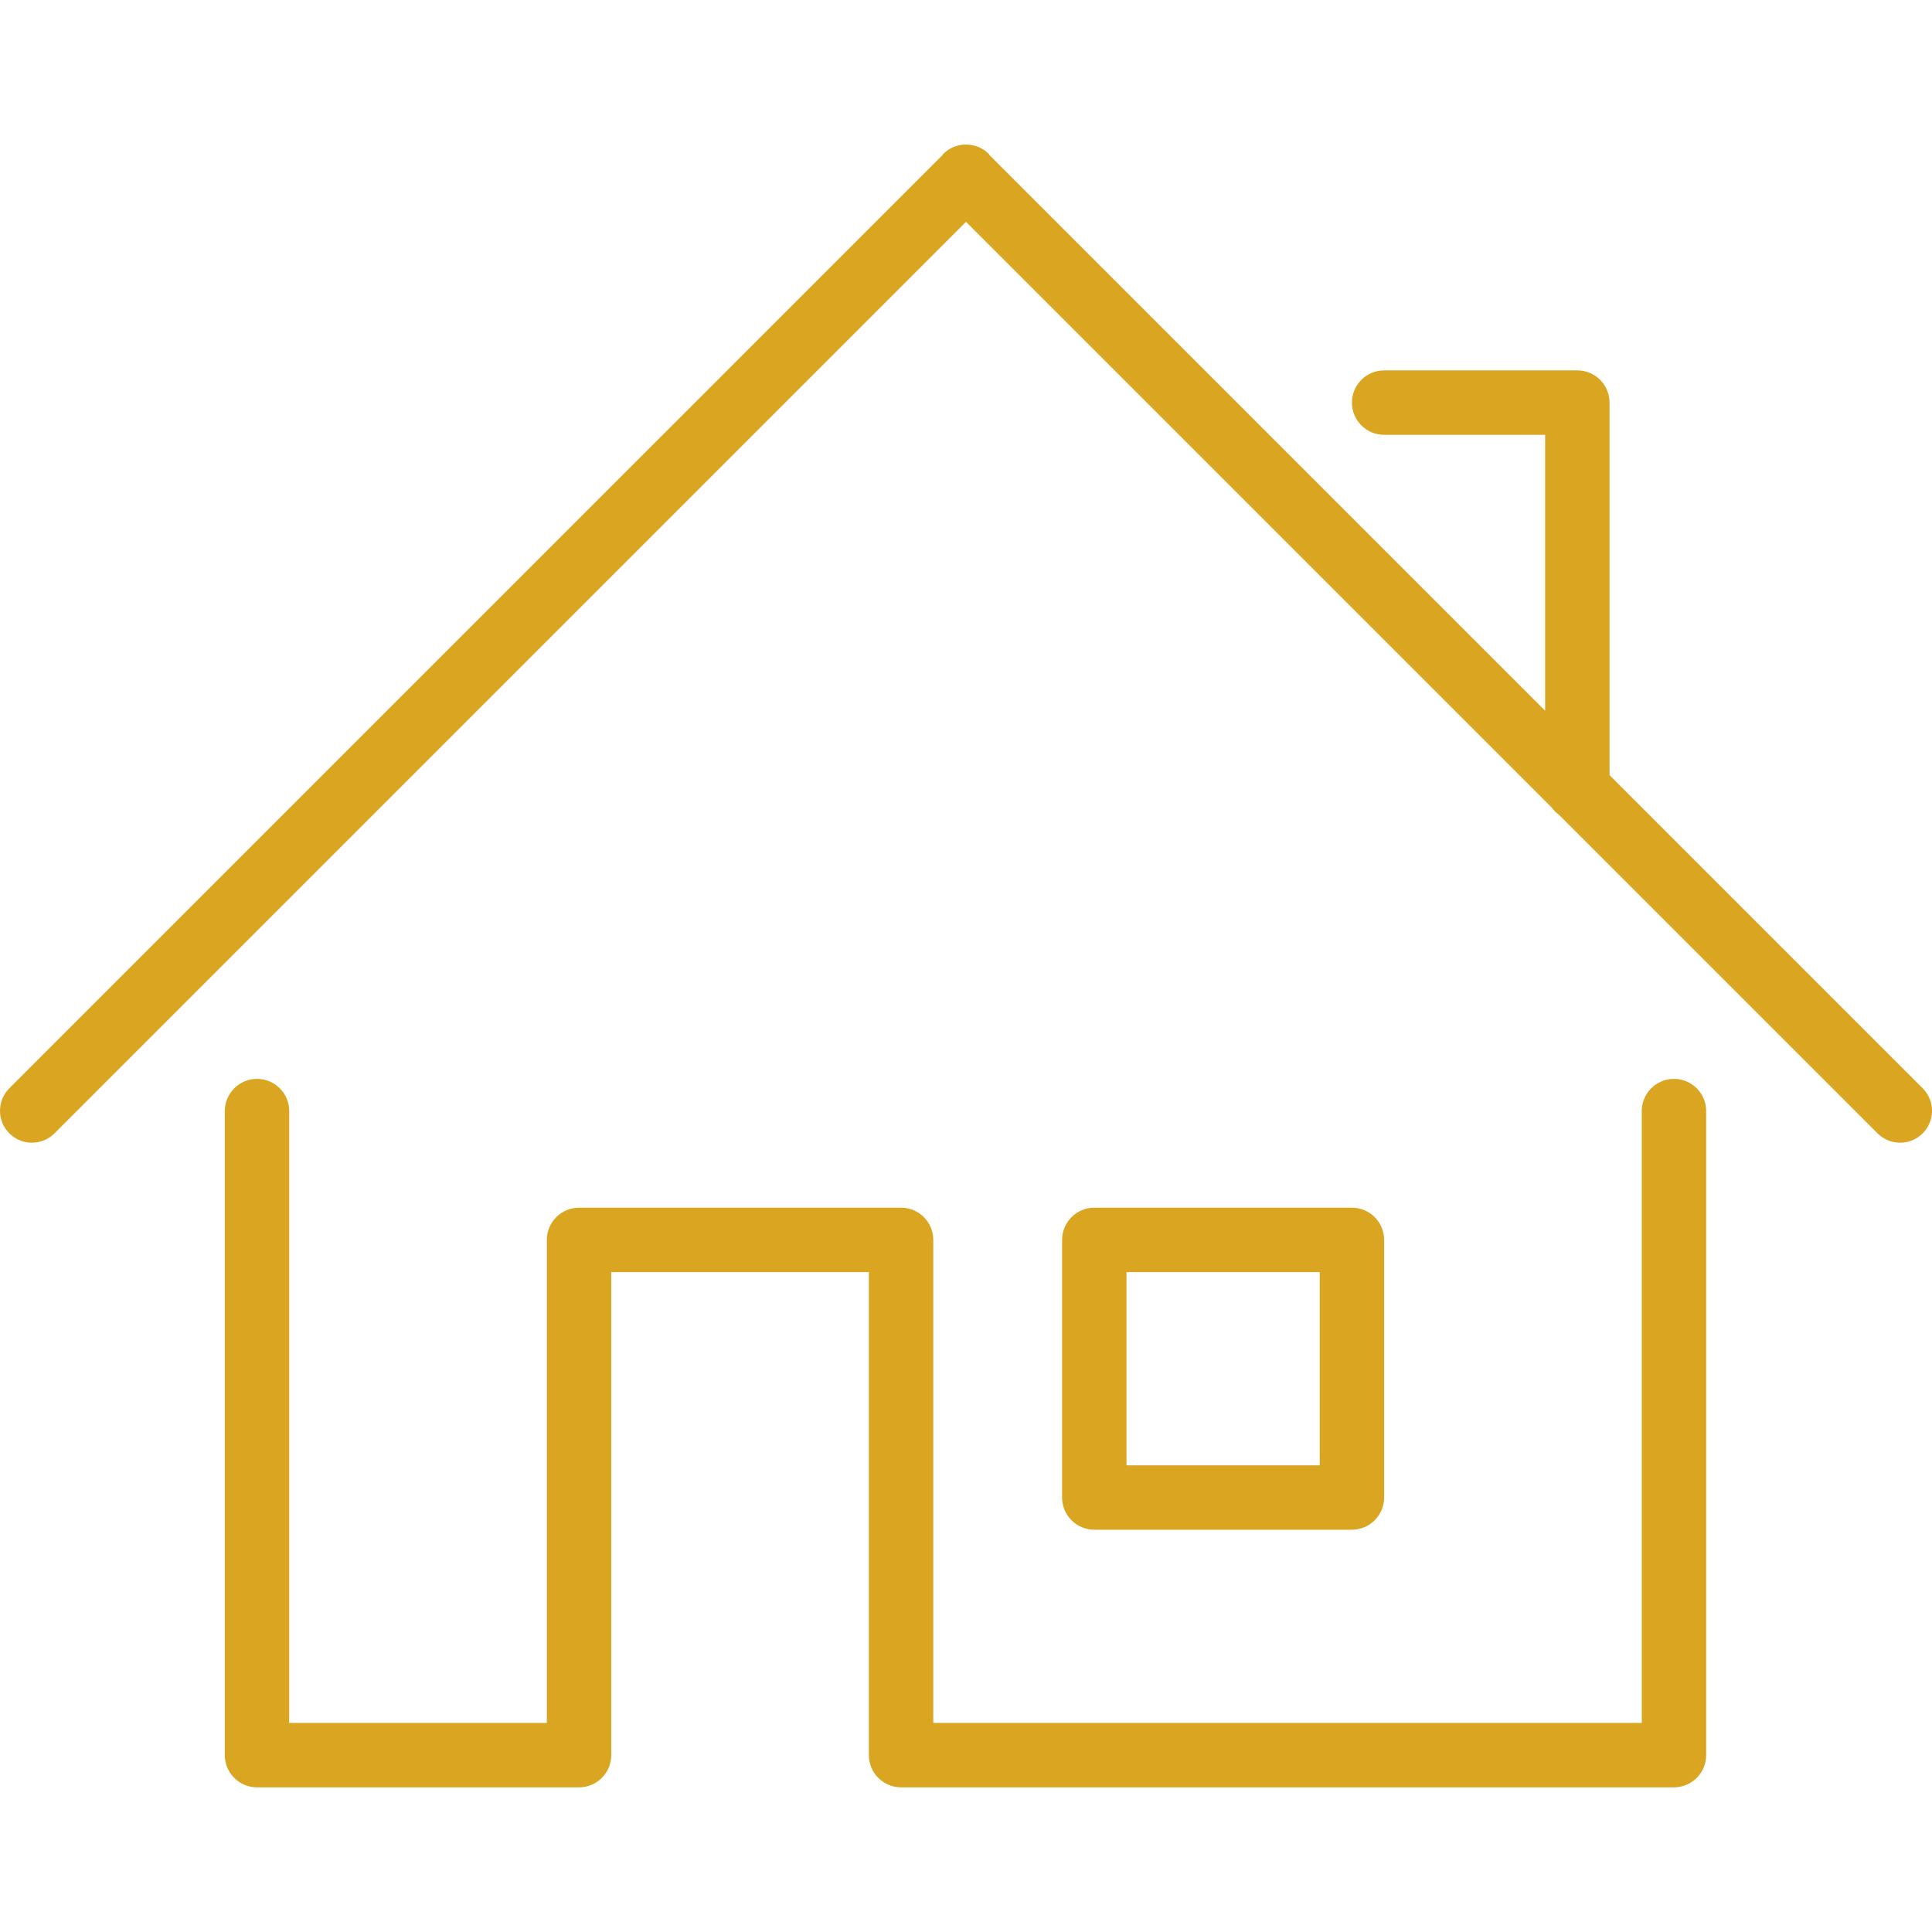 <?xml version='1.0' encoding='iso-8859-1'?>
<svg version="1.1" xmlns="http://www.w3.org/2000/svg" viewBox="0 0 59.994 59.994" xmlns:xlink="http://www.w3.org/1999/xlink" fill="#daa520">
  <g>
    <g>
      <path d="m51.981,33.502c-0.552,0-1,0.448-1,1v19h-22v-15c0-0.552-0.448-1-1-1h-10c-0.552,0-1,0.448-1,1v15h-8v-19c0-0.552-0.448-1-1-1-0.552,0-1,0.448-1,1v20c0,0.552 0.448,1 1,1h10c0.552,0 1-0.448 1-1v-15h8v15c0,0.552 0.448,1 1,1h24c0.552,0 1-0.448 1-1v-20c0-0.552-0.447-1-1-1zm7.723,.291l-9.723-9.723v-11.568c0-0.552-0.448-1-1-1h-6c-0.552,0-1,0.448-1,1 0,0.552 0.448,1 1,1h5v8.568l-17.25-17.25c-0.011-0.012-0.015-0.029-0.027-0.041-0.195-0.195-0.451-0.291-0.707-0.289-0.256-0.002-0.512,0.094-0.707,0.289-0.012,0.012-0.016,0.028-0.027,0.041l-28.973,28.973c-0.387,0.387-0.387,1.014 8.32667e-16,1.401 0.387,0.387 1.014,0.387 1.401,0l28.306-28.306 18.186,18.186c0.064,0.089 0.138,0.164 0.227,0.227l9.893,9.893c0.387,0.387 1.014,0.387 1.401,0 0.387-0.387 0.387-1.014 0-1.401z"/>
    </g>
  </g>
  <g>
    <g>
      <path d="m41.981,37.502h-8c-0.552,0-1,0.448-1,1v8c0,0.552 0.448,1 1,1h8c0.552,0 1-0.448 1-1v-8c0-0.552-0.447-1-1-1zm-1,8h-6v-6h6v6z"/>
    </g>
  </g>
</svg>
